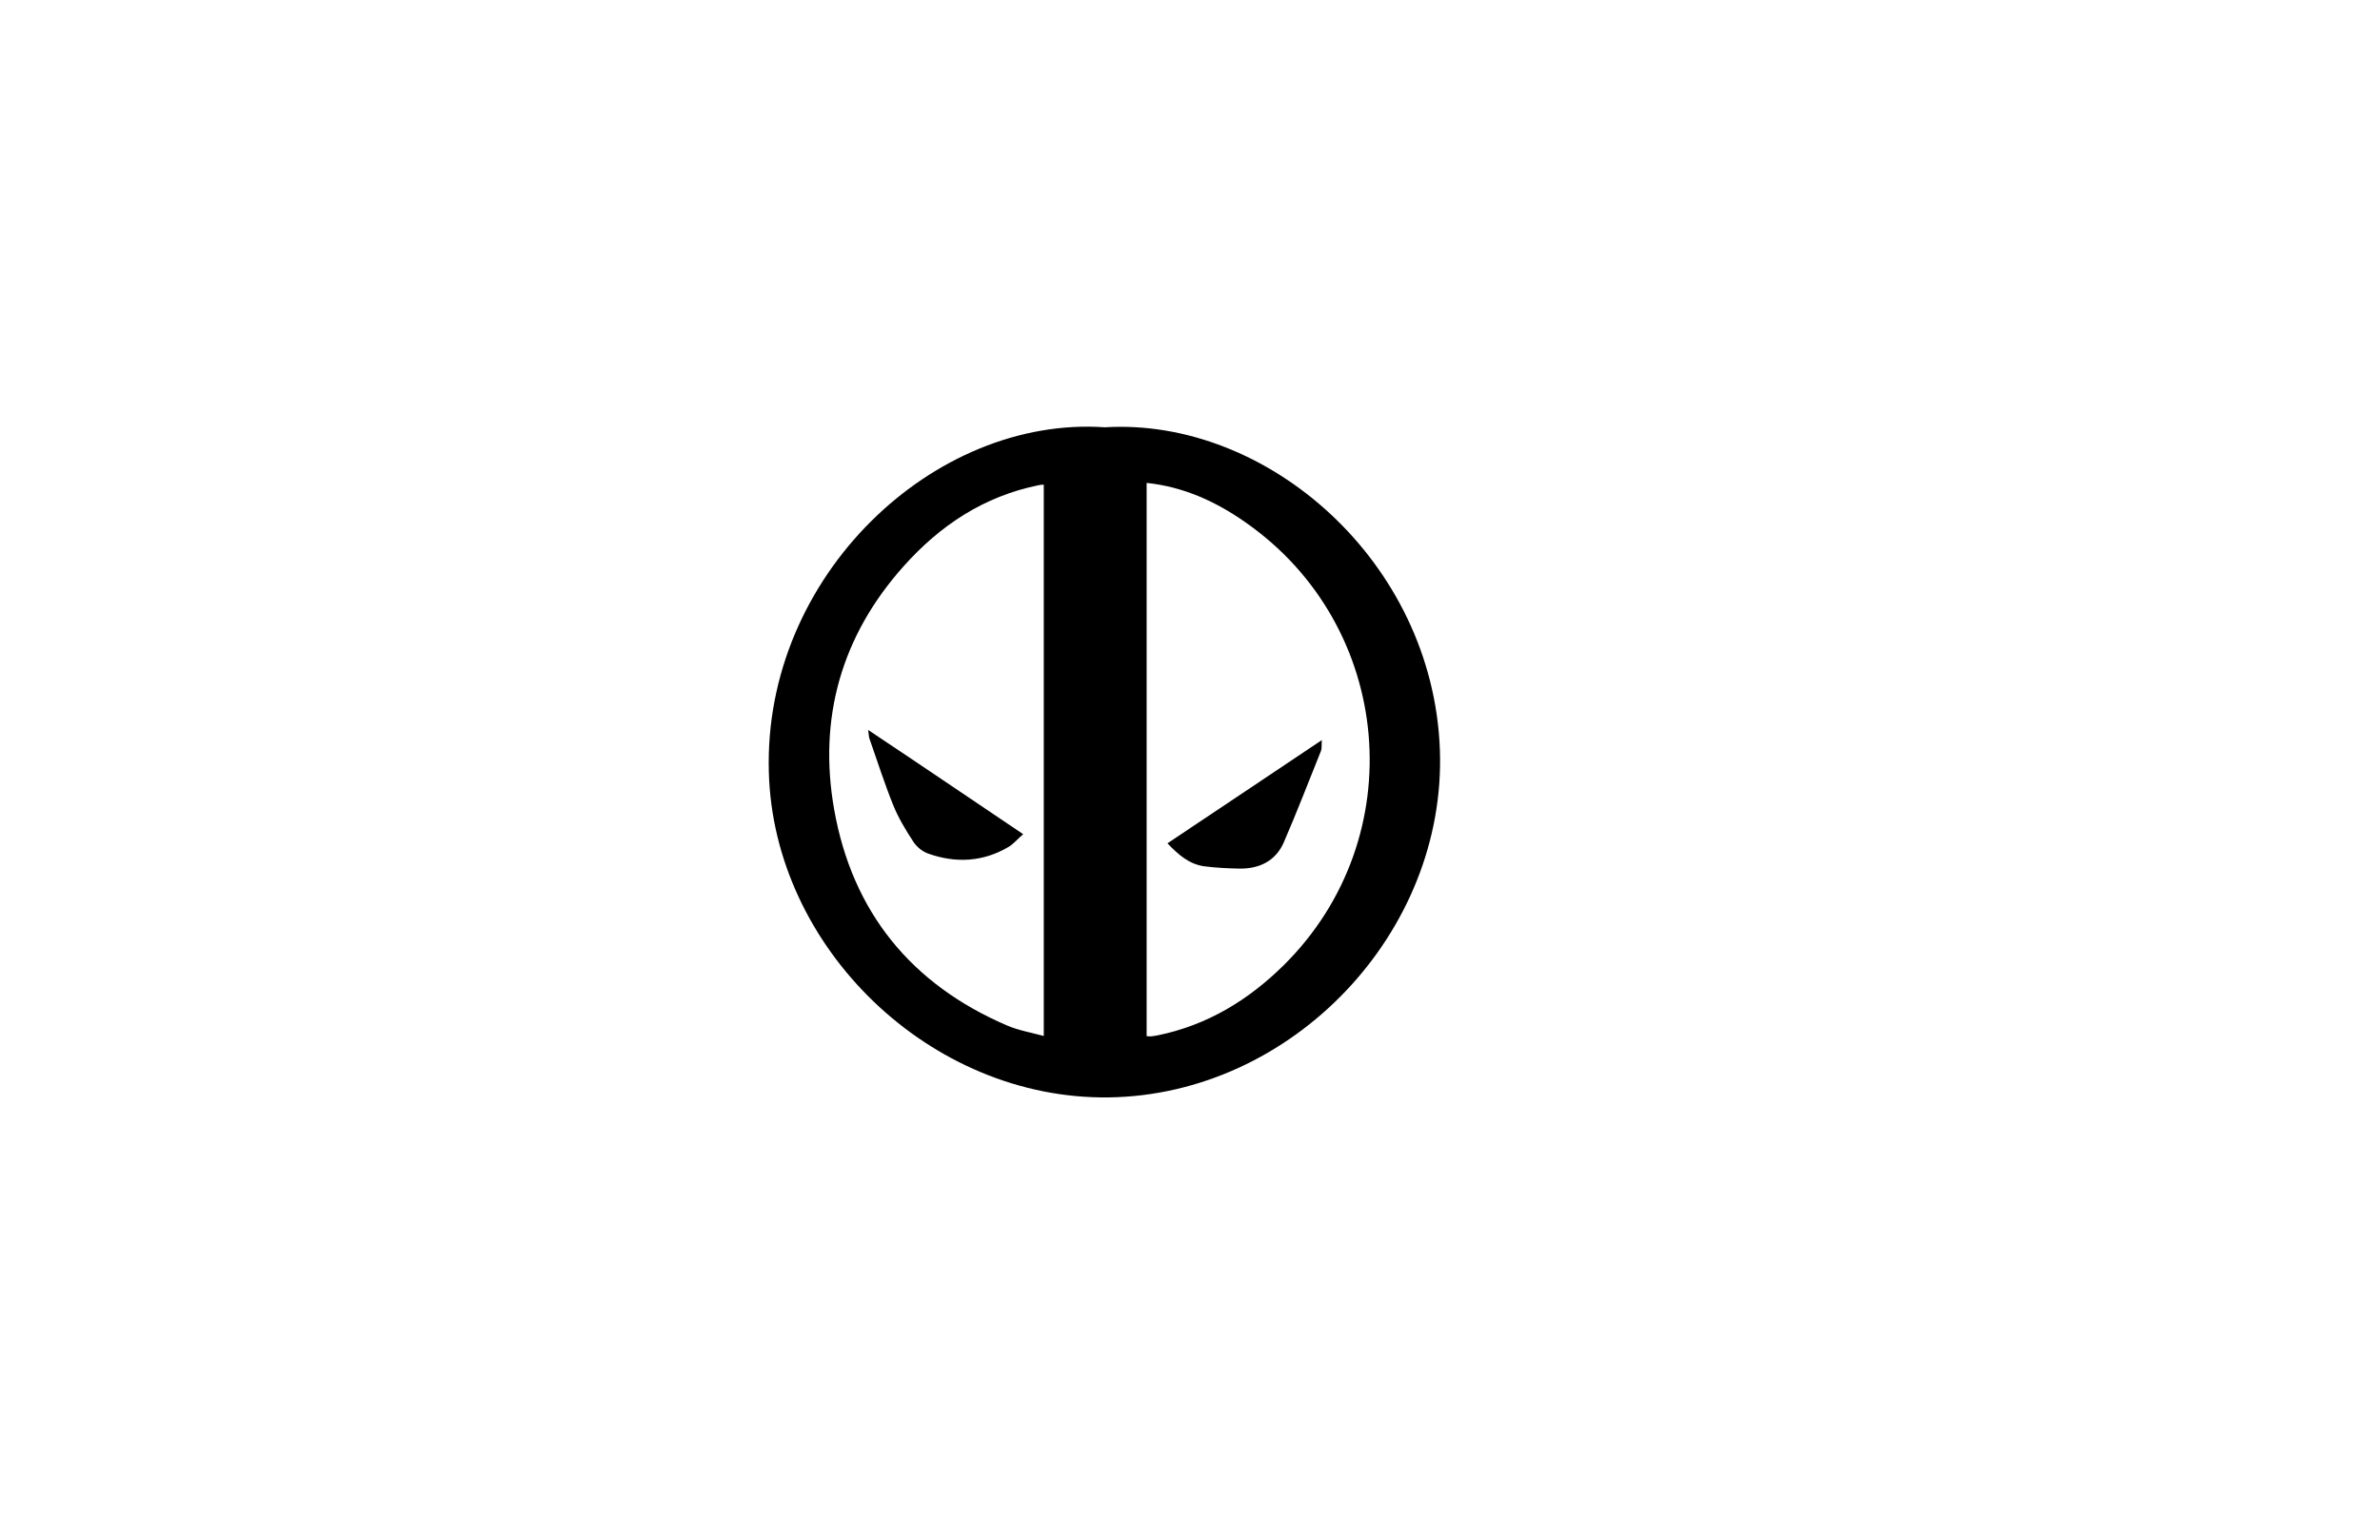 <?xml version="1.0" encoding="utf-8"?>
<!-- Generator: Adobe Illustrator 20.0.0, SVG Export Plug-In . SVG Version: 6.00 Build 0)  -->
<svg version="1.1" baseProfile="basic" id="Layer_1"
	 xmlns="http://www.w3.org/2000/svg" xmlns:xlink="http://www.w3.org/1999/xlink" x="0px" y="0px" viewBox="0 0 1224 792"
	 xml:space="preserve">
<g>
	<path d="M568.2,219.8c83.7-5.1,168.7,69.2,172.3,165.7c3.5,94.3-76,177.7-170.3,179c-91.8,1.2-172.5-77-174.8-167.5
		C392.6,296.2,480.4,213.7,568.2,219.8z M589.7,248.4c0,95,0,189.7,0,284.6c0.9,0,1.5,0.2,2.2,0.1c1.2-0.1,2.3-0.3,3.4-0.5
		c25.5-5.2,46.7-18.1,64.9-36.1c66.3-65.6,56.7-174.7-19.8-227.9C625.3,258,608.7,250.4,589.7,248.4z M536.8,249.3
		c-1.2,0.1-2,0.1-2.7,0.3c-28.1,5.7-50.7,20.7-69.4,41.7c-32,35.8-44,78.2-35.7,125.1c9.3,52.6,39.5,89.9,88.9,111.1
		c5.8,2.5,12.2,3.6,18.9,5.4C536.8,437.6,536.8,343.5,536.8,249.3z"/>
	<path d="M600.4,433.8c26.6-17.7,52.6-35.2,79.4-53.1c-0.2,2.6,0.1,4.3-0.5,5.7c-6.3,15.7-12.4,31.5-19.1,47
		c-4.2,9.5-12.5,13.5-22.6,13.4c-6.1-0.1-12.3-0.4-18.4-1.2C611.6,444.5,606,439.7,600.4,433.8z"/>
	<path d="M526.2,429.1c-2.9,2.5-4.9,5-7.6,6.6c-13.1,7.7-27.1,8.4-41.2,3.4c-2.9-1-5.9-3.4-7.6-6c-4-6.1-7.8-12.4-10.5-19.1
		c-4.5-11.2-8.2-22.8-12.2-34.2c-0.3-1-0.3-2.1-0.6-4.3C473.4,393.4,499.3,411,526.2,429.1z"/>
</g>
</svg>
